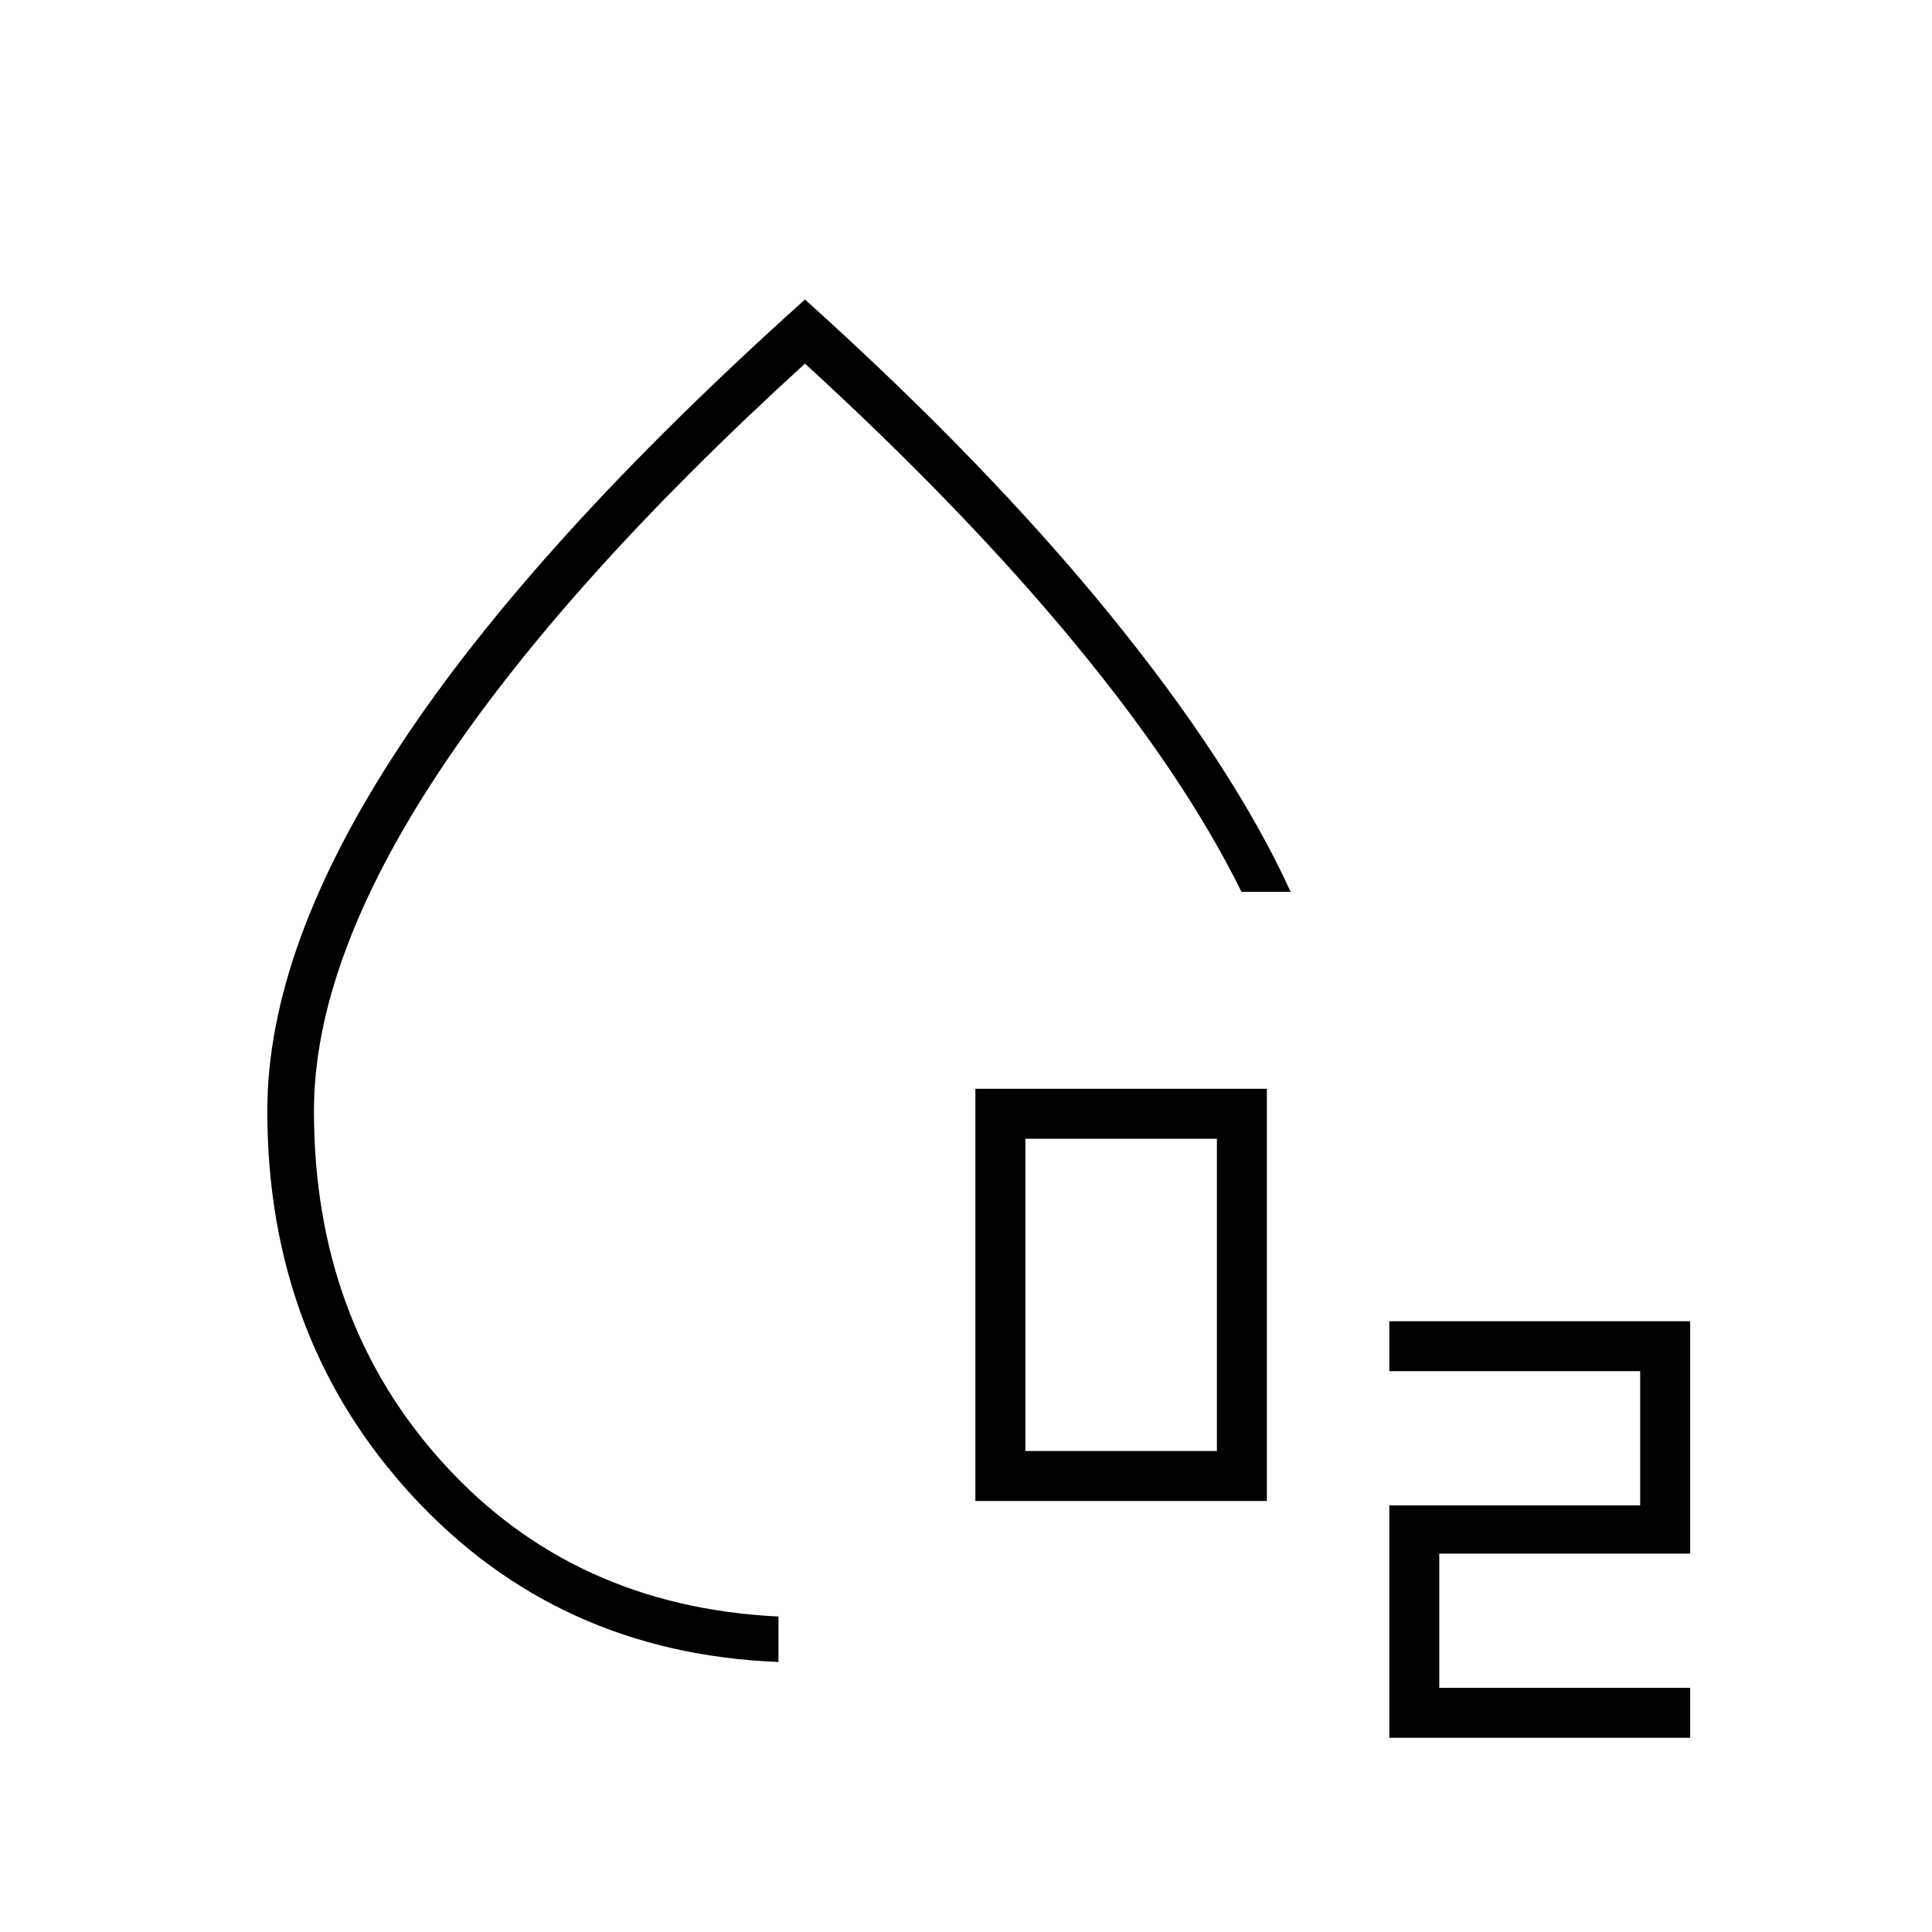 <svg xmlns="http://www.w3.org/2000/svg" height="40" viewBox="0 -960 960 960" width="40"><path d="M484.67-214.17V-419H629.5v204.83H484.67ZM509.5-239h95.17v-155.17H509.5V-239ZM690.33-96.5V-212H815v-66.67H690.33v-24.83h149.5V-188H715.17v66.67h124.66v24.83h-149.5Zm-303.5-37.67Q277-138.5 204.92-216.69 132.83-294.87 132.83-408q0-81.67 66.42-182.17 66.42-100.5 200.75-221Q490.17-730 551.42-654.75q61.25 75.25 89.91 137.92h-24.44q-28.22-57.34-82.95-123.63-54.72-66.3-133.94-138.87Q279.67-669.67 217.83-576 156-482.33 156-408q0 104.5 64.58 175.42 64.59 70.91 166.25 75.82v22.59Zm.34-273.83Z"/></svg>